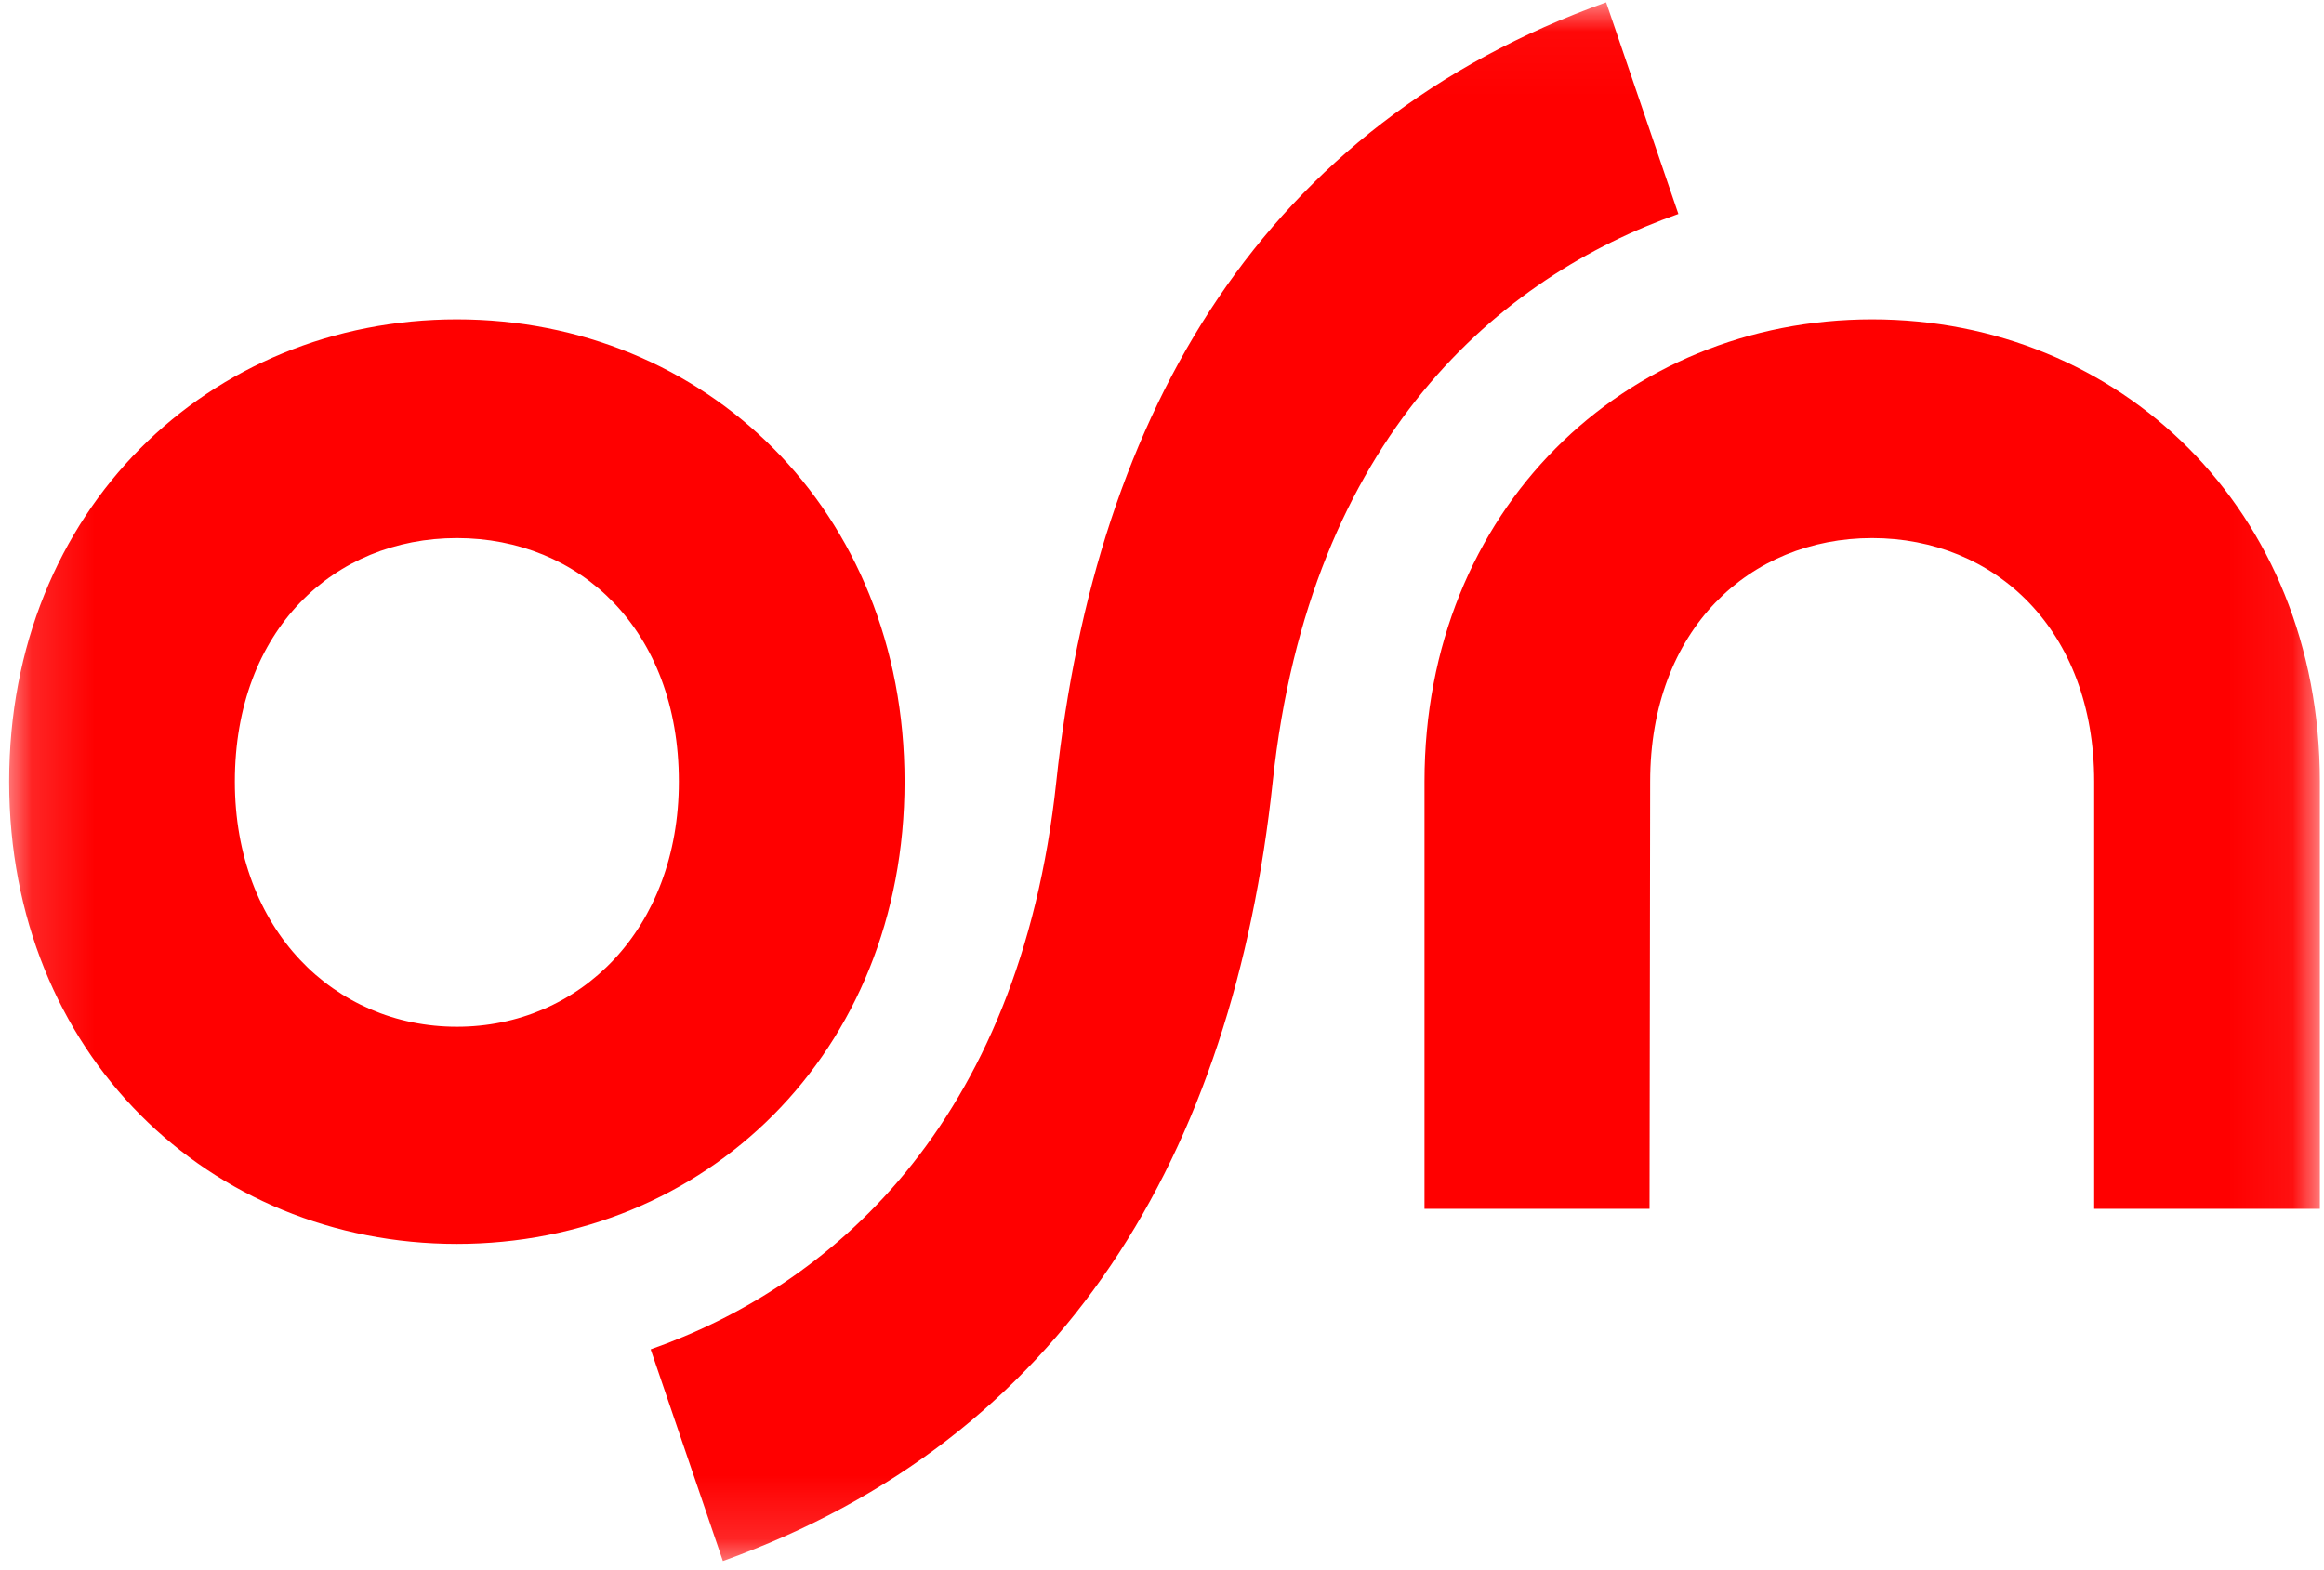 <svg width="37" height="25" viewBox="0 0 37 25" fill="none" xmlns="http://www.w3.org/2000/svg">
<mask id="mask0_10_8393" style="mask-type:alpha" maskUnits="userSpaceOnUse" x="0" y="0" width="37" height="25">
<path d="M36.934 0.037V24.853H0.146V0.037H36.934Z" fill="white"/>
</mask>
<g mask="url(#mask0_10_8393)">
<path fill-rule="evenodd" clip-rule="evenodd" d="M25.571 0.037C20.14 1.984 17.449 6.509 16.817 12.445C16.23 17.954 13.173 20.495 10.359 21.484L11.509 24.854C16.94 22.907 19.631 18.381 20.263 12.445C20.85 6.937 23.907 4.396 26.721 3.407L25.571 0.037ZM22.679 12.445C22.679 8.11 25.87 5.085 29.806 5.085C33.743 5.085 36.934 8.11 36.934 12.445V19.247H33.341V12.445C33.341 10.024 31.758 8.567 29.806 8.567C27.854 8.567 26.272 10.024 26.272 12.445L26.262 19.247H22.679V12.445ZM7.274 8.567C5.322 8.567 3.739 10.024 3.739 12.445C3.739 14.799 5.322 16.348 7.274 16.348C9.226 16.348 10.808 14.799 10.808 12.445C10.808 10.024 9.226 8.567 7.274 8.567ZM14.401 12.445C14.401 16.78 11.21 19.805 7.274 19.805C3.338 19.805 0.146 16.78 0.146 12.445C0.146 8.11 3.338 5.085 7.274 5.085C11.21 5.085 14.401 8.11 14.401 12.445Z" fill="#FF0000"/>
</g>
</svg>
